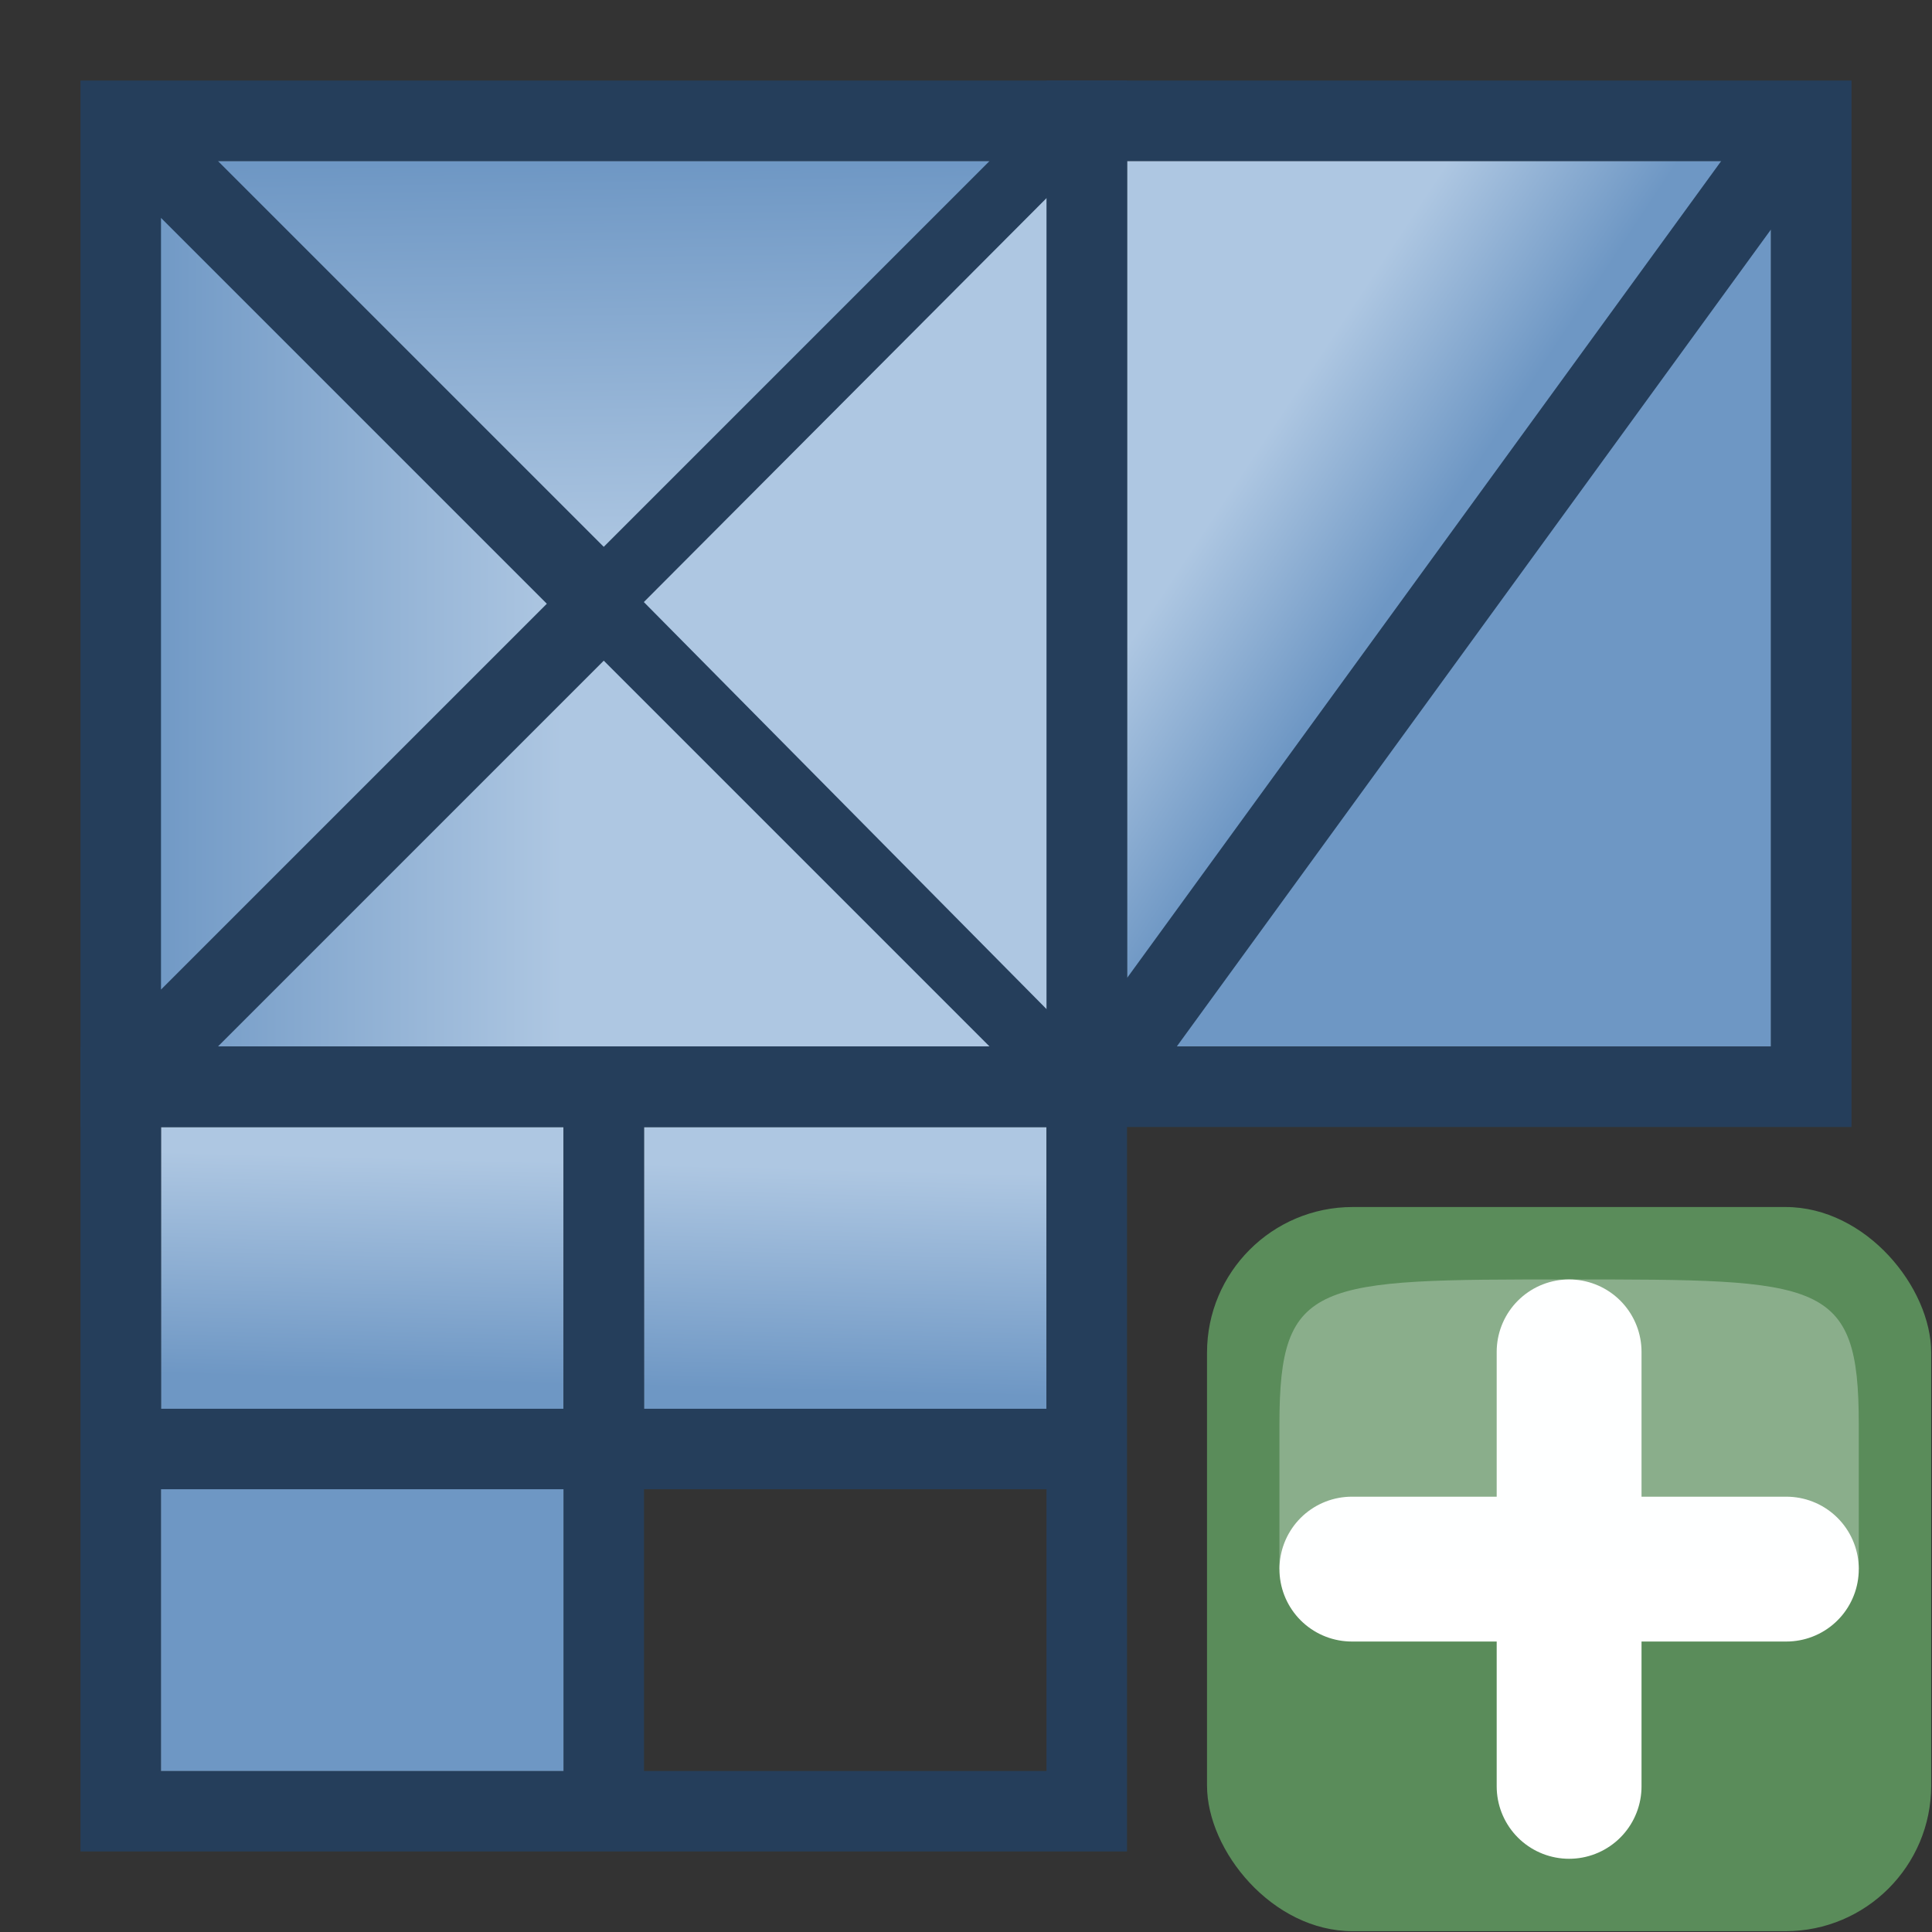 <?xml version="1.0" encoding="UTF-8"?>
<svg width="24" height="24" xmlns="http://www.w3.org/2000/svg" xmlns:xlink="http://www.w3.org/1999/xlink">
 <rect width="100%" height="100%" fill="#333333" stroke="none"/>
 <defs>
  <linearGradient id="h">
   <stop stop-color="#e7eff5" offset="0"/>
   <stop stop-color="#6e97c4" offset="1"/>
  </linearGradient>
  <linearGradient id="o" x1="7.373" x2="7.449" y1="10" y2="15" gradientUnits="userSpaceOnUse">
   <stop stop-color="#6e97c4" offset="0"/>
   <stop stop-color="#aec7e2" offset="1"/>
  </linearGradient>
  <linearGradient id="n" x1="1.729" x2="7" y1="15.458" y2="15.458" gradientUnits="userSpaceOnUse">
   <stop stop-color="#6e97c4" offset="0"/>
   <stop stop-color="#aec7e2" offset="1"/>
  </linearGradient>
  <linearGradient id="l" x1="18" x2="16" y1="14.322" y2="13" gradientUnits="userSpaceOnUse">
   <stop stop-color="#6e97c4" offset="0"/>
   <stop stop-color="#aec7e2" offset="1"/>
  </linearGradient>
  <linearGradient id="k" x1="18" x2="15.288" y1="14.322" y2="12" gradientUnits="userSpaceOnUse">
   <stop stop-color="#6e97c4" offset="0"/>
   <stop stop-color="#e7eff5" offset="1"/>
  </linearGradient>
  <linearGradient id="i" x1="4.53" x2="4.458" y1="22.364" y2="25.133" gradientUnits="userSpaceOnUse">
   <stop stop-color="#aec7e2" offset="0"/>
   <stop stop-color="#6e97c4" offset="1"/>
  </linearGradient>
  <linearGradient id="q" x1="4.53" x2="4.458" y1="22.364" y2="25.133" gradientUnits="userSpaceOnUse" xlink:href="#h"/>
 </defs>
 <path transform="translate(0 -8)" d="M2 22v3.569h5V22z" fill="url(#i)"/>
 <path transform="translate(0 -8)" d="M8 22v3.569h5V22z" fill="url(#i)"/>
 <path transform="translate(0 -8)" d="M22 21V10l-8 11z" fill="url(#k)"/>
 <path transform="translate(0 -8)" d="m14 10v11l8-11z" fill="url(#l)"/>
 <path transform="translate(0 -8)" d="M13 21l-5.479-5.46L2 21z" fill="url(#n)"/>
 <path transform="translate(0 -8)" d="M1.727 21l5.461-5.479L1.728 10z" fill="url(#n)"/>
 <path transform="translate(0 -8)" d="M2 10l5.479 5.46L13 10z" fill="url(#o)"/>
 <g transform="translate(1.846 1.846) scale(.692)">
  <rect x="19" y="19" width="13" height="13" rx="2.615" ry="2.615" fill="#5a8c5a"/>
  <path d="m21.6 25.5h7.8m-3.9 3.9v-7.8" fill="#fff" fill-rule="evenodd" overflow="visible" stroke="#fff" stroke-linecap="round" stroke-linejoin="round" stroke-width="2.6"/>
  <path d="M20.3 25.5h10.4v-2.6c0-2.6-.65-2.6-5.2-2.6s-5.2 0-5.2 2.6v2.6z" fill="#fcffff" fill-rule="evenodd" opacity=".3"/>
 </g>
 <path d="M13 2L2 13M2 2l11 11M1.5 1.5h12v12h-12z" fill="none" stroke="#253e5b" stroke-linecap="round"/>
 <path d="M13.46 2L7.998 7.479 13.46 13z" fill="#aec7e2"/>
 <path d="M13.5 1.5h9v12h-9zm-12 12h12v9h-12zM22 2l-8 11m-6.5 1v8" fill="none" stroke="#253e5b" stroke-linecap="round"/>
 <path transform="translate(0 -8)" d="M2 26.431V30h5v-3.569z" fill="url(#q)"/>
 <path d="M13 18H2" fill="none" stroke="#253e5b" stroke-linecap="round"/>
 <path transform="translate(0 -8)" d="M8 26.431V30h5v-3.569z" fill="url(#q)"/>
</svg>

